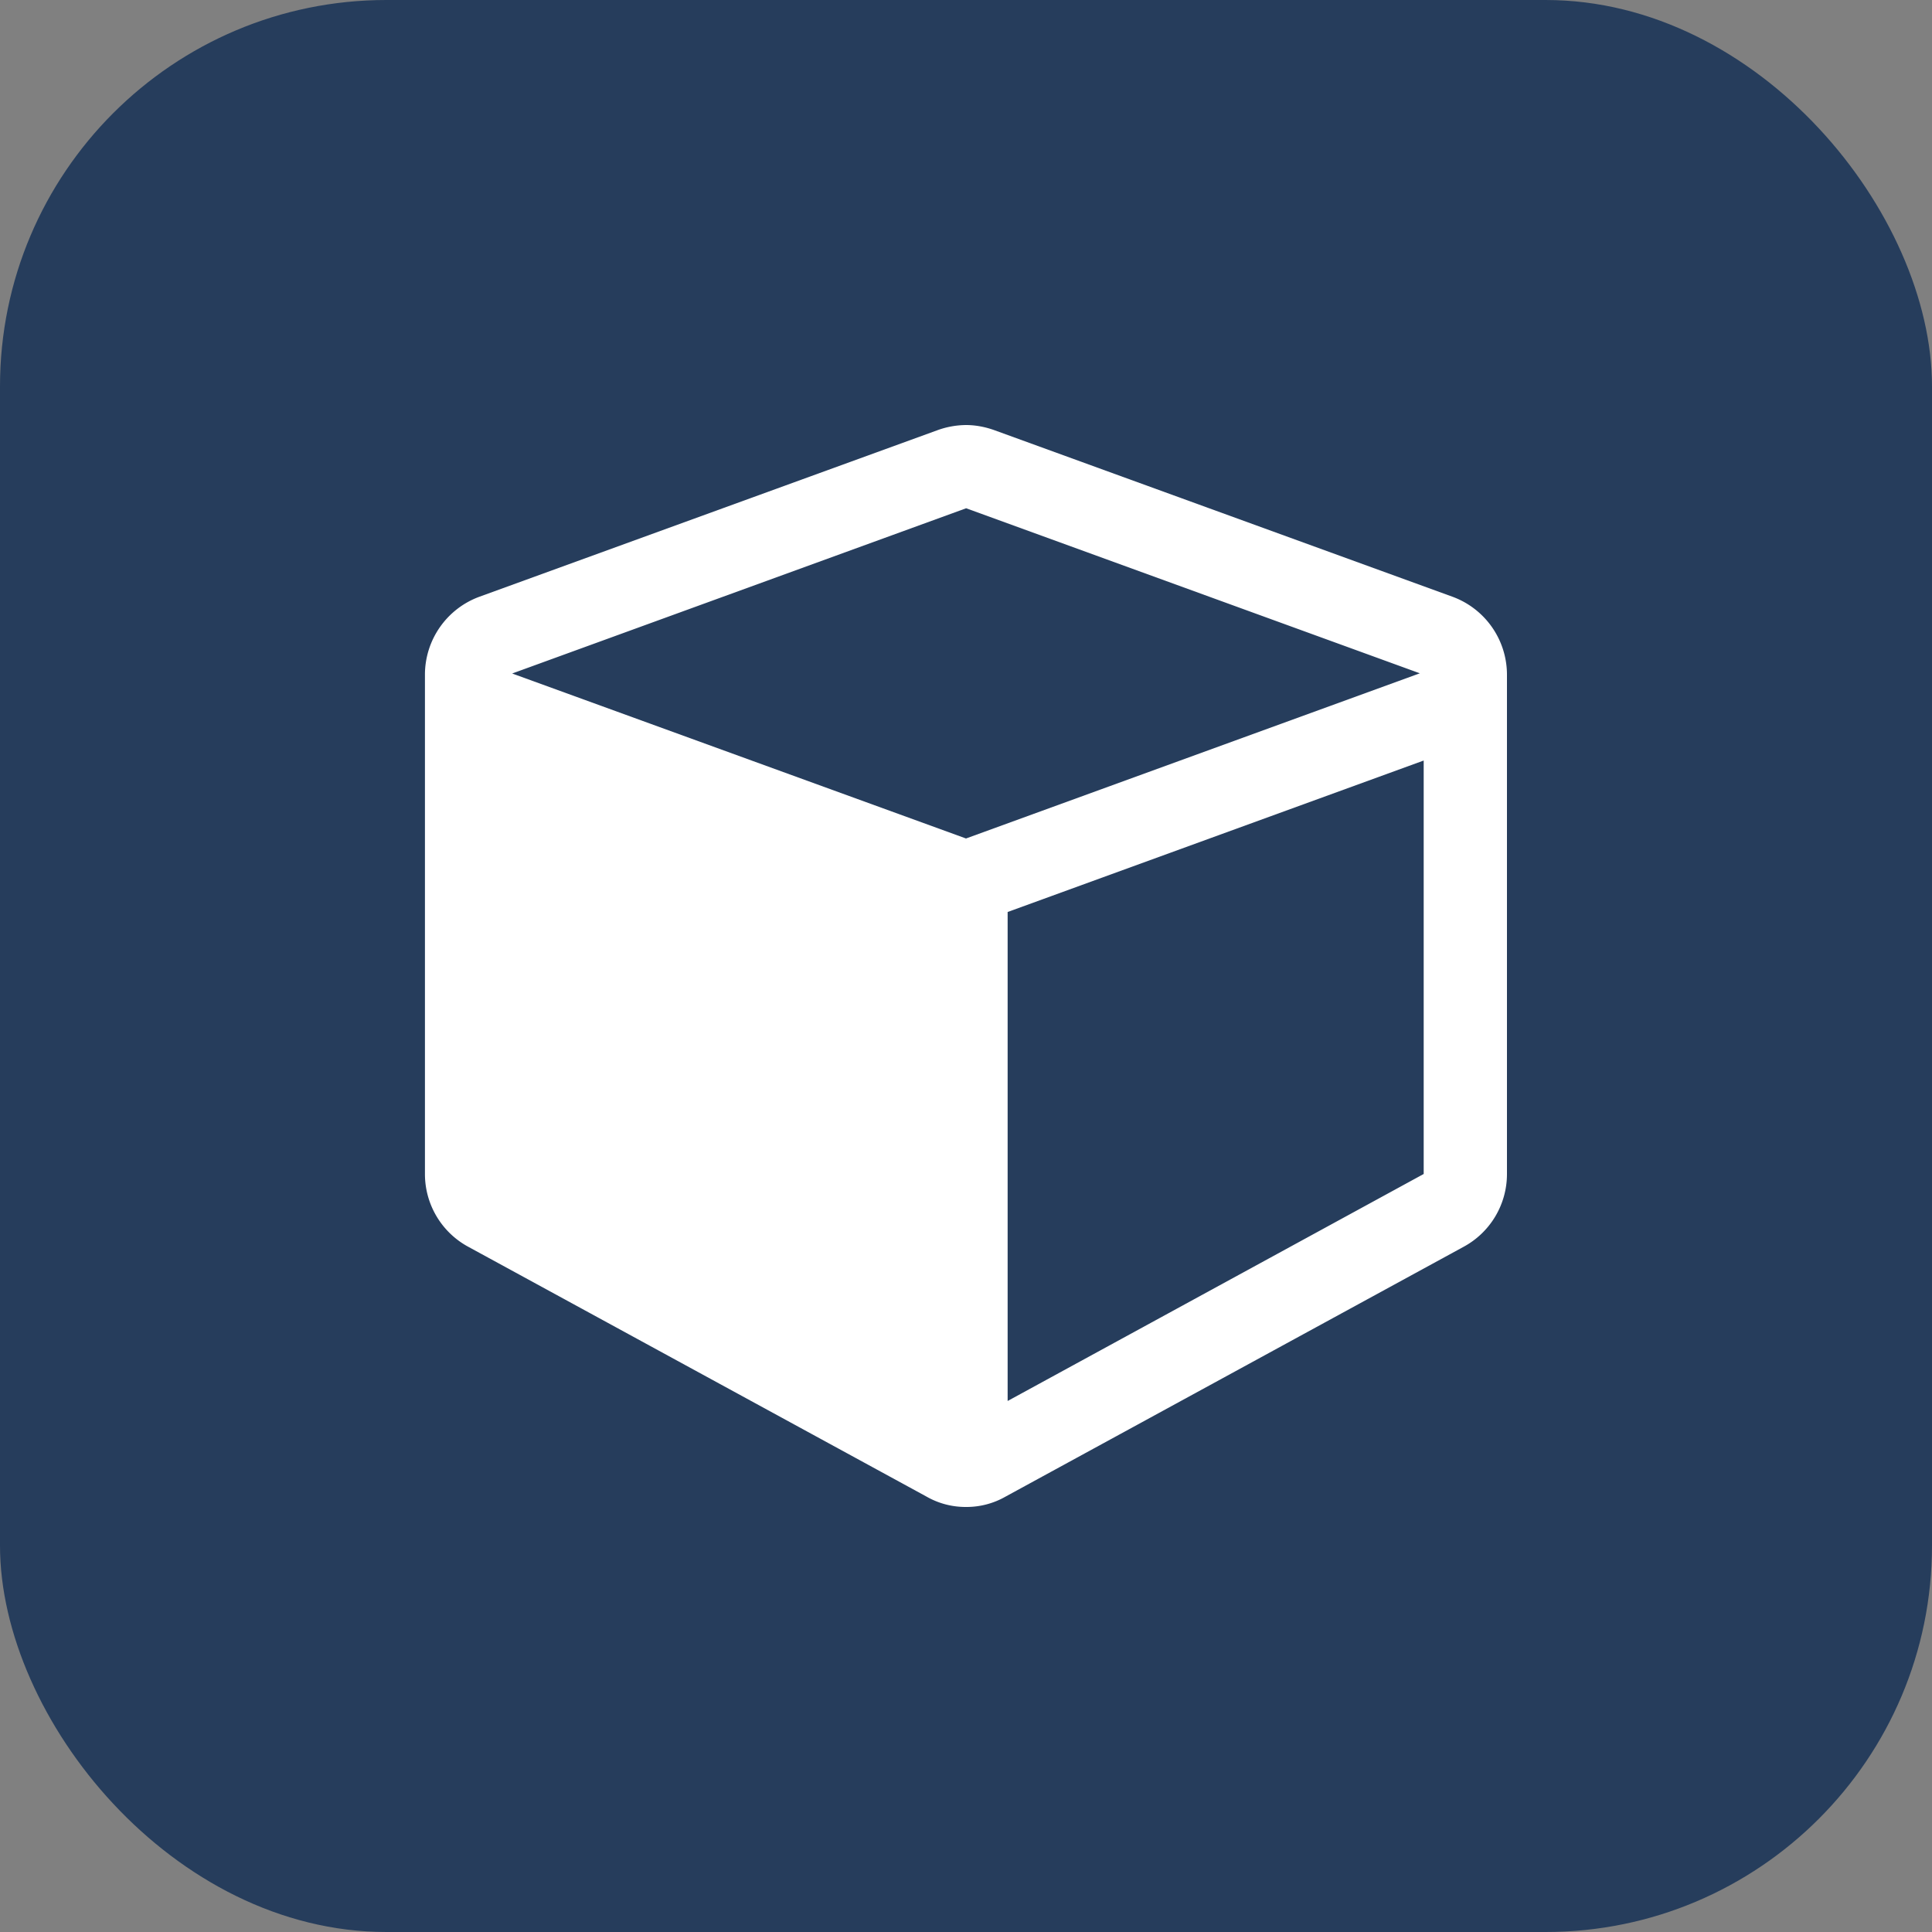 <svg width="20" height="20" viewBox="0 0 20 20" xmlns="http://www.w3.org/2000/svg"><rect x="0" y="0" width="20" height="20" fill="#808080" stroke="none"/><g fill="none" fill-rule="evenodd"><rect fill="#263D5C" width="20" height="20" rx="4"/><path d="M10 4.4c.101 0 .202.02.296.054l4.739 1.723a.86.86 0 01.565.808v5.169a.856.856 0 01-.451.754l-4.738 2.584A.814.814 0 0110 15.6a.814.814 0 01-.41-.108L4.85 12.908a.856.856 0 01-.451-.754v-5.17a.86.86 0 01.565-.807l4.739-1.723A.887.887 0 0110 4.4zm4.738 3.473l-4.307 1.568v5.062l4.307-2.35v-4.28zM10 5.262l-4.698 1.71L10 8.68l4.698-1.71L10 5.261z" fill="#FFF"/></g></svg>